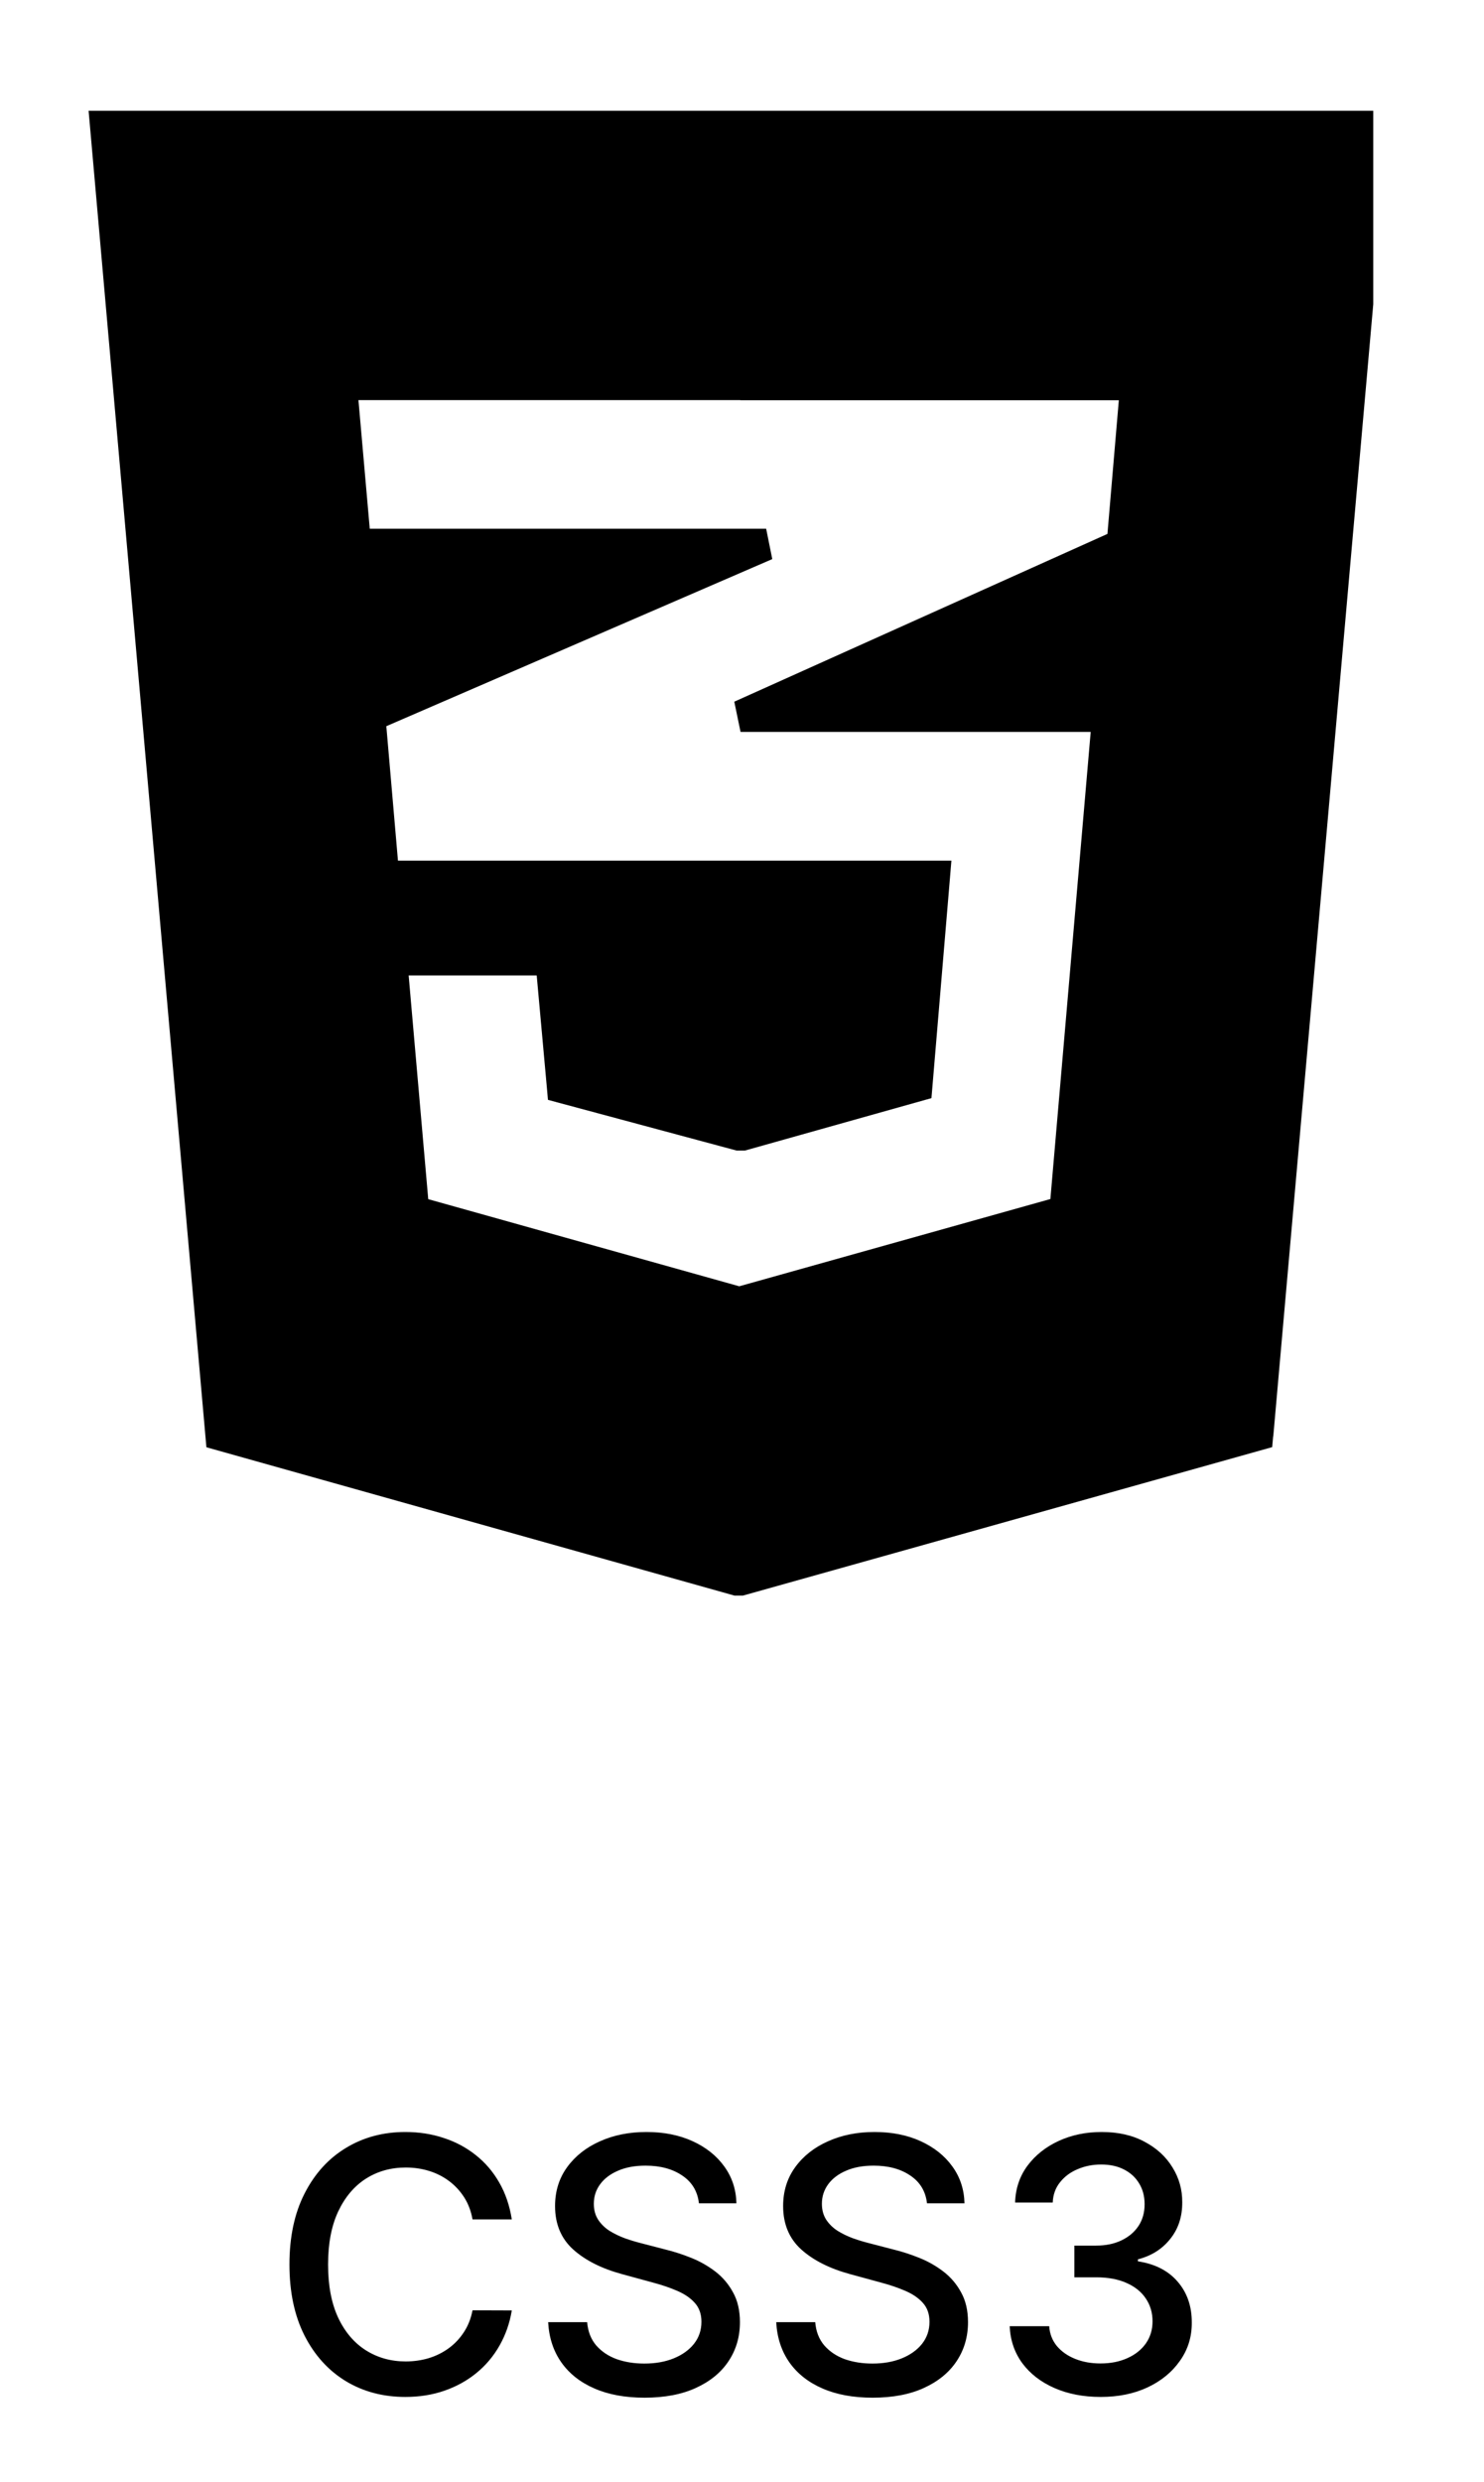 <svg width="67" height="112" viewBox="0 0 67 112" fill="none" xmlns="http://www.w3.org/2000/svg">
<path d="M23.107 100.148H21.334C21.266 99.769 21.139 99.436 20.954 99.148C20.768 98.86 20.541 98.615 20.272 98.415C20.003 98.214 19.702 98.062 19.369 97.96C19.039 97.858 18.689 97.807 18.317 97.807C17.647 97.807 17.047 97.975 16.516 98.312C15.99 98.65 15.573 99.144 15.266 99.796C14.963 100.447 14.812 101.242 14.812 102.182C14.812 103.129 14.963 103.928 15.266 104.58C15.573 105.231 15.992 105.723 16.522 106.057C17.052 106.39 17.649 106.557 18.312 106.557C18.679 106.557 19.028 106.508 19.357 106.409C19.691 106.307 19.992 106.157 20.261 105.96C20.53 105.763 20.757 105.523 20.942 105.239C21.132 104.951 21.262 104.621 21.334 104.25L23.107 104.256C23.012 104.828 22.829 105.354 22.556 105.835C22.287 106.312 21.941 106.725 21.516 107.074C21.096 107.419 20.615 107.686 20.073 107.875C19.532 108.064 18.941 108.159 18.3 108.159C17.293 108.159 16.395 107.92 15.607 107.443C14.819 106.962 14.198 106.275 13.744 105.381C13.293 104.487 13.068 103.42 13.068 102.182C13.068 100.939 13.295 99.873 13.749 98.983C14.204 98.089 14.825 97.403 15.613 96.926C16.401 96.445 17.297 96.204 18.3 96.204C18.918 96.204 19.494 96.294 20.028 96.472C20.566 96.646 21.049 96.903 21.477 97.244C21.905 97.581 22.259 97.994 22.539 98.483C22.819 98.968 23.009 99.523 23.107 100.148ZM31.555 99.421C31.494 98.883 31.244 98.466 30.805 98.171C30.365 97.871 29.812 97.722 29.146 97.722C28.668 97.722 28.255 97.797 27.907 97.949C27.558 98.097 27.288 98.301 27.095 98.562C26.905 98.82 26.81 99.114 26.81 99.443C26.81 99.72 26.875 99.958 27.004 100.159C27.136 100.36 27.308 100.528 27.521 100.665C27.736 100.797 27.968 100.909 28.214 101C28.46 101.087 28.697 101.159 28.924 101.216L30.06 101.511C30.432 101.602 30.812 101.725 31.202 101.881C31.593 102.036 31.954 102.241 32.288 102.494C32.621 102.748 32.89 103.062 33.094 103.438C33.303 103.812 33.407 104.261 33.407 104.784C33.407 105.443 33.236 106.028 32.896 106.54C32.559 107.051 32.068 107.455 31.424 107.75C30.784 108.045 30.009 108.193 29.1 108.193C28.229 108.193 27.475 108.055 26.839 107.778C26.202 107.502 25.704 107.11 25.345 106.602C24.985 106.091 24.786 105.485 24.748 104.784H26.509C26.543 105.205 26.68 105.555 26.918 105.835C27.161 106.112 27.47 106.318 27.845 106.455C28.223 106.587 28.638 106.653 29.089 106.653C29.585 106.653 30.026 106.576 30.413 106.42C30.803 106.261 31.11 106.042 31.333 105.761C31.557 105.477 31.668 105.146 31.668 104.767C31.668 104.422 31.57 104.14 31.373 103.92C31.18 103.701 30.916 103.519 30.583 103.375C30.254 103.231 29.88 103.104 29.464 102.994L28.089 102.619C27.157 102.366 26.418 101.992 25.873 101.5C25.331 101.008 25.06 100.356 25.06 99.546C25.06 98.875 25.242 98.29 25.606 97.79C25.97 97.29 26.462 96.901 27.083 96.625C27.704 96.345 28.405 96.204 29.185 96.204C29.973 96.204 30.668 96.343 31.271 96.619C31.877 96.896 32.354 97.276 32.702 97.761C33.051 98.242 33.233 98.796 33.248 99.421H31.555ZM41.852 99.421C41.791 98.883 41.541 98.466 41.102 98.171C40.662 97.871 40.109 97.722 39.443 97.722C38.965 97.722 38.552 97.797 38.204 97.949C37.855 98.097 37.584 98.301 37.391 98.562C37.202 98.82 37.107 99.114 37.107 99.443C37.107 99.72 37.172 99.958 37.3 100.159C37.433 100.36 37.605 100.528 37.818 100.665C38.033 100.797 38.264 100.909 38.511 101C38.757 101.087 38.994 101.159 39.221 101.216L40.357 101.511C40.728 101.602 41.109 101.725 41.499 101.881C41.889 102.036 42.251 102.241 42.584 102.494C42.918 102.748 43.187 103.062 43.391 103.438C43.6 103.812 43.704 104.261 43.704 104.784C43.704 105.443 43.533 106.028 43.193 106.54C42.855 107.051 42.365 107.455 41.721 107.75C41.081 108.045 40.306 108.193 39.397 108.193C38.526 108.193 37.772 108.055 37.136 107.778C36.499 107.502 36.001 107.11 35.641 106.602C35.282 106.091 35.083 105.485 35.045 104.784H36.806C36.84 105.205 36.977 105.555 37.215 105.835C37.458 106.112 37.766 106.318 38.141 106.455C38.52 106.587 38.935 106.653 39.386 106.653C39.882 106.653 40.323 106.576 40.709 106.42C41.1 106.261 41.407 106.042 41.63 105.761C41.853 105.477 41.965 105.146 41.965 104.767C41.965 104.422 41.867 104.14 41.67 103.92C41.477 103.701 41.213 103.519 40.88 103.375C40.55 103.231 40.177 103.104 39.761 102.994L38.386 102.619C37.454 102.366 36.715 101.992 36.17 101.5C35.628 101.008 35.357 100.356 35.357 99.546C35.357 98.875 35.539 98.29 35.903 97.79C36.266 97.29 36.759 96.901 37.38 96.625C38.001 96.345 38.702 96.204 39.482 96.204C40.27 96.204 40.965 96.343 41.568 96.619C42.173 96.896 42.651 97.276 42.999 97.761C43.348 98.242 43.53 98.796 43.545 99.421H41.852ZM49.694 108.159C48.914 108.159 48.217 108.025 47.603 107.756C46.993 107.487 46.51 107.114 46.154 106.636C45.802 106.155 45.612 105.598 45.586 104.966H47.37C47.393 105.311 47.508 105.61 47.717 105.864C47.929 106.114 48.205 106.307 48.546 106.443C48.887 106.58 49.266 106.648 49.682 106.648C50.141 106.648 50.546 106.568 50.898 106.409C51.255 106.25 51.533 106.028 51.734 105.744C51.934 105.456 52.035 105.125 52.035 104.75C52.035 104.36 51.934 104.017 51.734 103.722C51.537 103.422 51.247 103.187 50.864 103.017C50.486 102.847 50.027 102.761 49.489 102.761H48.506V101.33H49.489C49.921 101.33 50.3 101.252 50.626 101.097C50.955 100.941 51.213 100.725 51.398 100.449C51.584 100.169 51.677 99.841 51.677 99.466C51.677 99.106 51.595 98.794 51.432 98.528C51.273 98.26 51.046 98.049 50.751 97.898C50.459 97.746 50.114 97.671 49.717 97.671C49.338 97.671 48.984 97.74 48.654 97.881C48.328 98.017 48.063 98.214 47.859 98.472C47.654 98.725 47.544 99.03 47.529 99.386H45.83C45.849 98.758 46.035 98.204 46.387 97.727C46.743 97.25 47.213 96.877 47.796 96.608C48.38 96.339 49.027 96.204 49.739 96.204C50.486 96.204 51.13 96.35 51.671 96.642C52.217 96.93 52.637 97.314 52.932 97.796C53.232 98.276 53.38 98.803 53.376 99.375C53.38 100.027 53.198 100.58 52.83 101.034C52.467 101.489 51.982 101.794 51.376 101.949V102.04C52.148 102.157 52.747 102.464 53.171 102.96C53.599 103.456 53.811 104.072 53.807 104.807C53.811 105.447 53.633 106.021 53.273 106.528C52.917 107.036 52.431 107.436 51.813 107.727C51.196 108.015 50.489 108.159 49.694 108.159Z" fill="black"/>
<g clip-path="url(#clip0_3554_922)">
<path d="M57.487 64.806L62.771 5H4L4.069 5.776L9.275 64.814L9.319 65.306L33.163 72H33.539L57.437 65.3L57.481 64.809L57.487 64.806ZM33.436 18.062H50.513L49.999 24.092L33.152 31.663L33.434 33.026H49.243L47.423 54.105L33.376 58.042L19.334 54.111L18.45 44.016H24.231L24.695 49.133L24.739 49.63L33.26 51.919H33.627L42.053 49.552L42.095 49.058L42.89 39.605L42.954 38.835H17.967L17.442 32.769L34.867 25.228L34.591 23.86H16.694L16.183 18.054H33.417L33.436 18.062Z" fill="black"/>
</g>
<defs>
<clipPath id="clip0_3554_922">
<rect width="58" height="67" fill="white" transform="translate(4 5)"/>
</clipPath>
</defs>
</svg>
